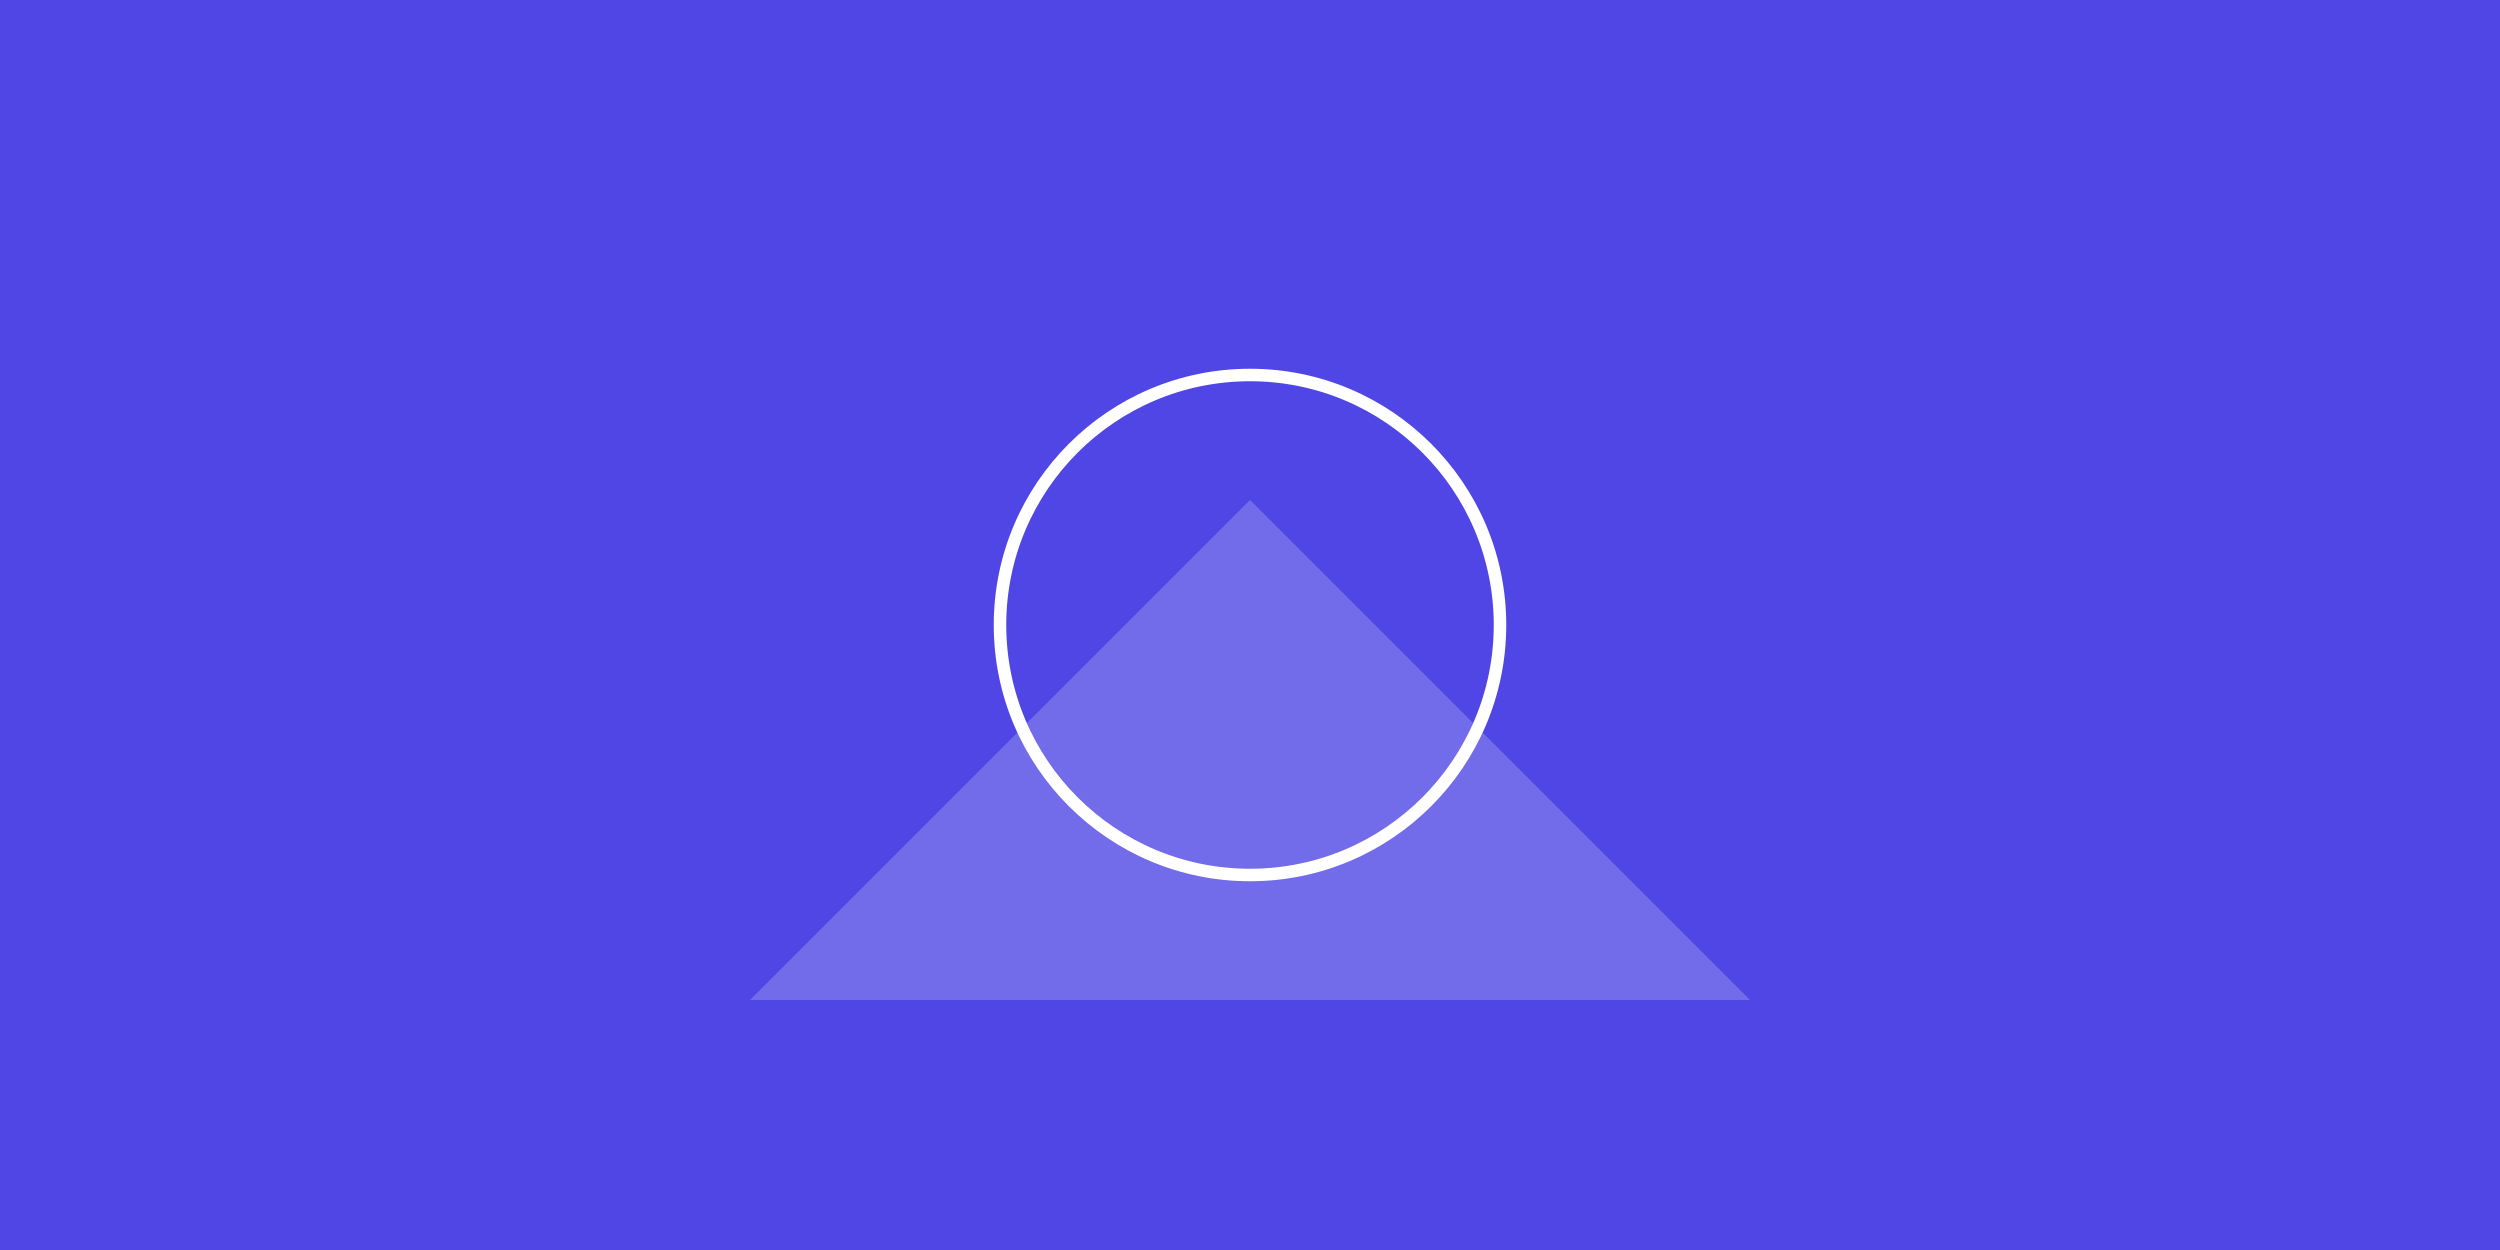 <svg xmlns='http://www.w3.org/2000/svg' width='400' height='200' viewBox='0 0 400 200'><rect width='400' height='200' fill='#4f46e5'/><path d='M120,160 L280,160 L200,80 Z' fill='white' opacity='0.2'/><circle cx='200' cy='100' r='40' stroke='white' stroke-width='2' fill='none'/></svg>